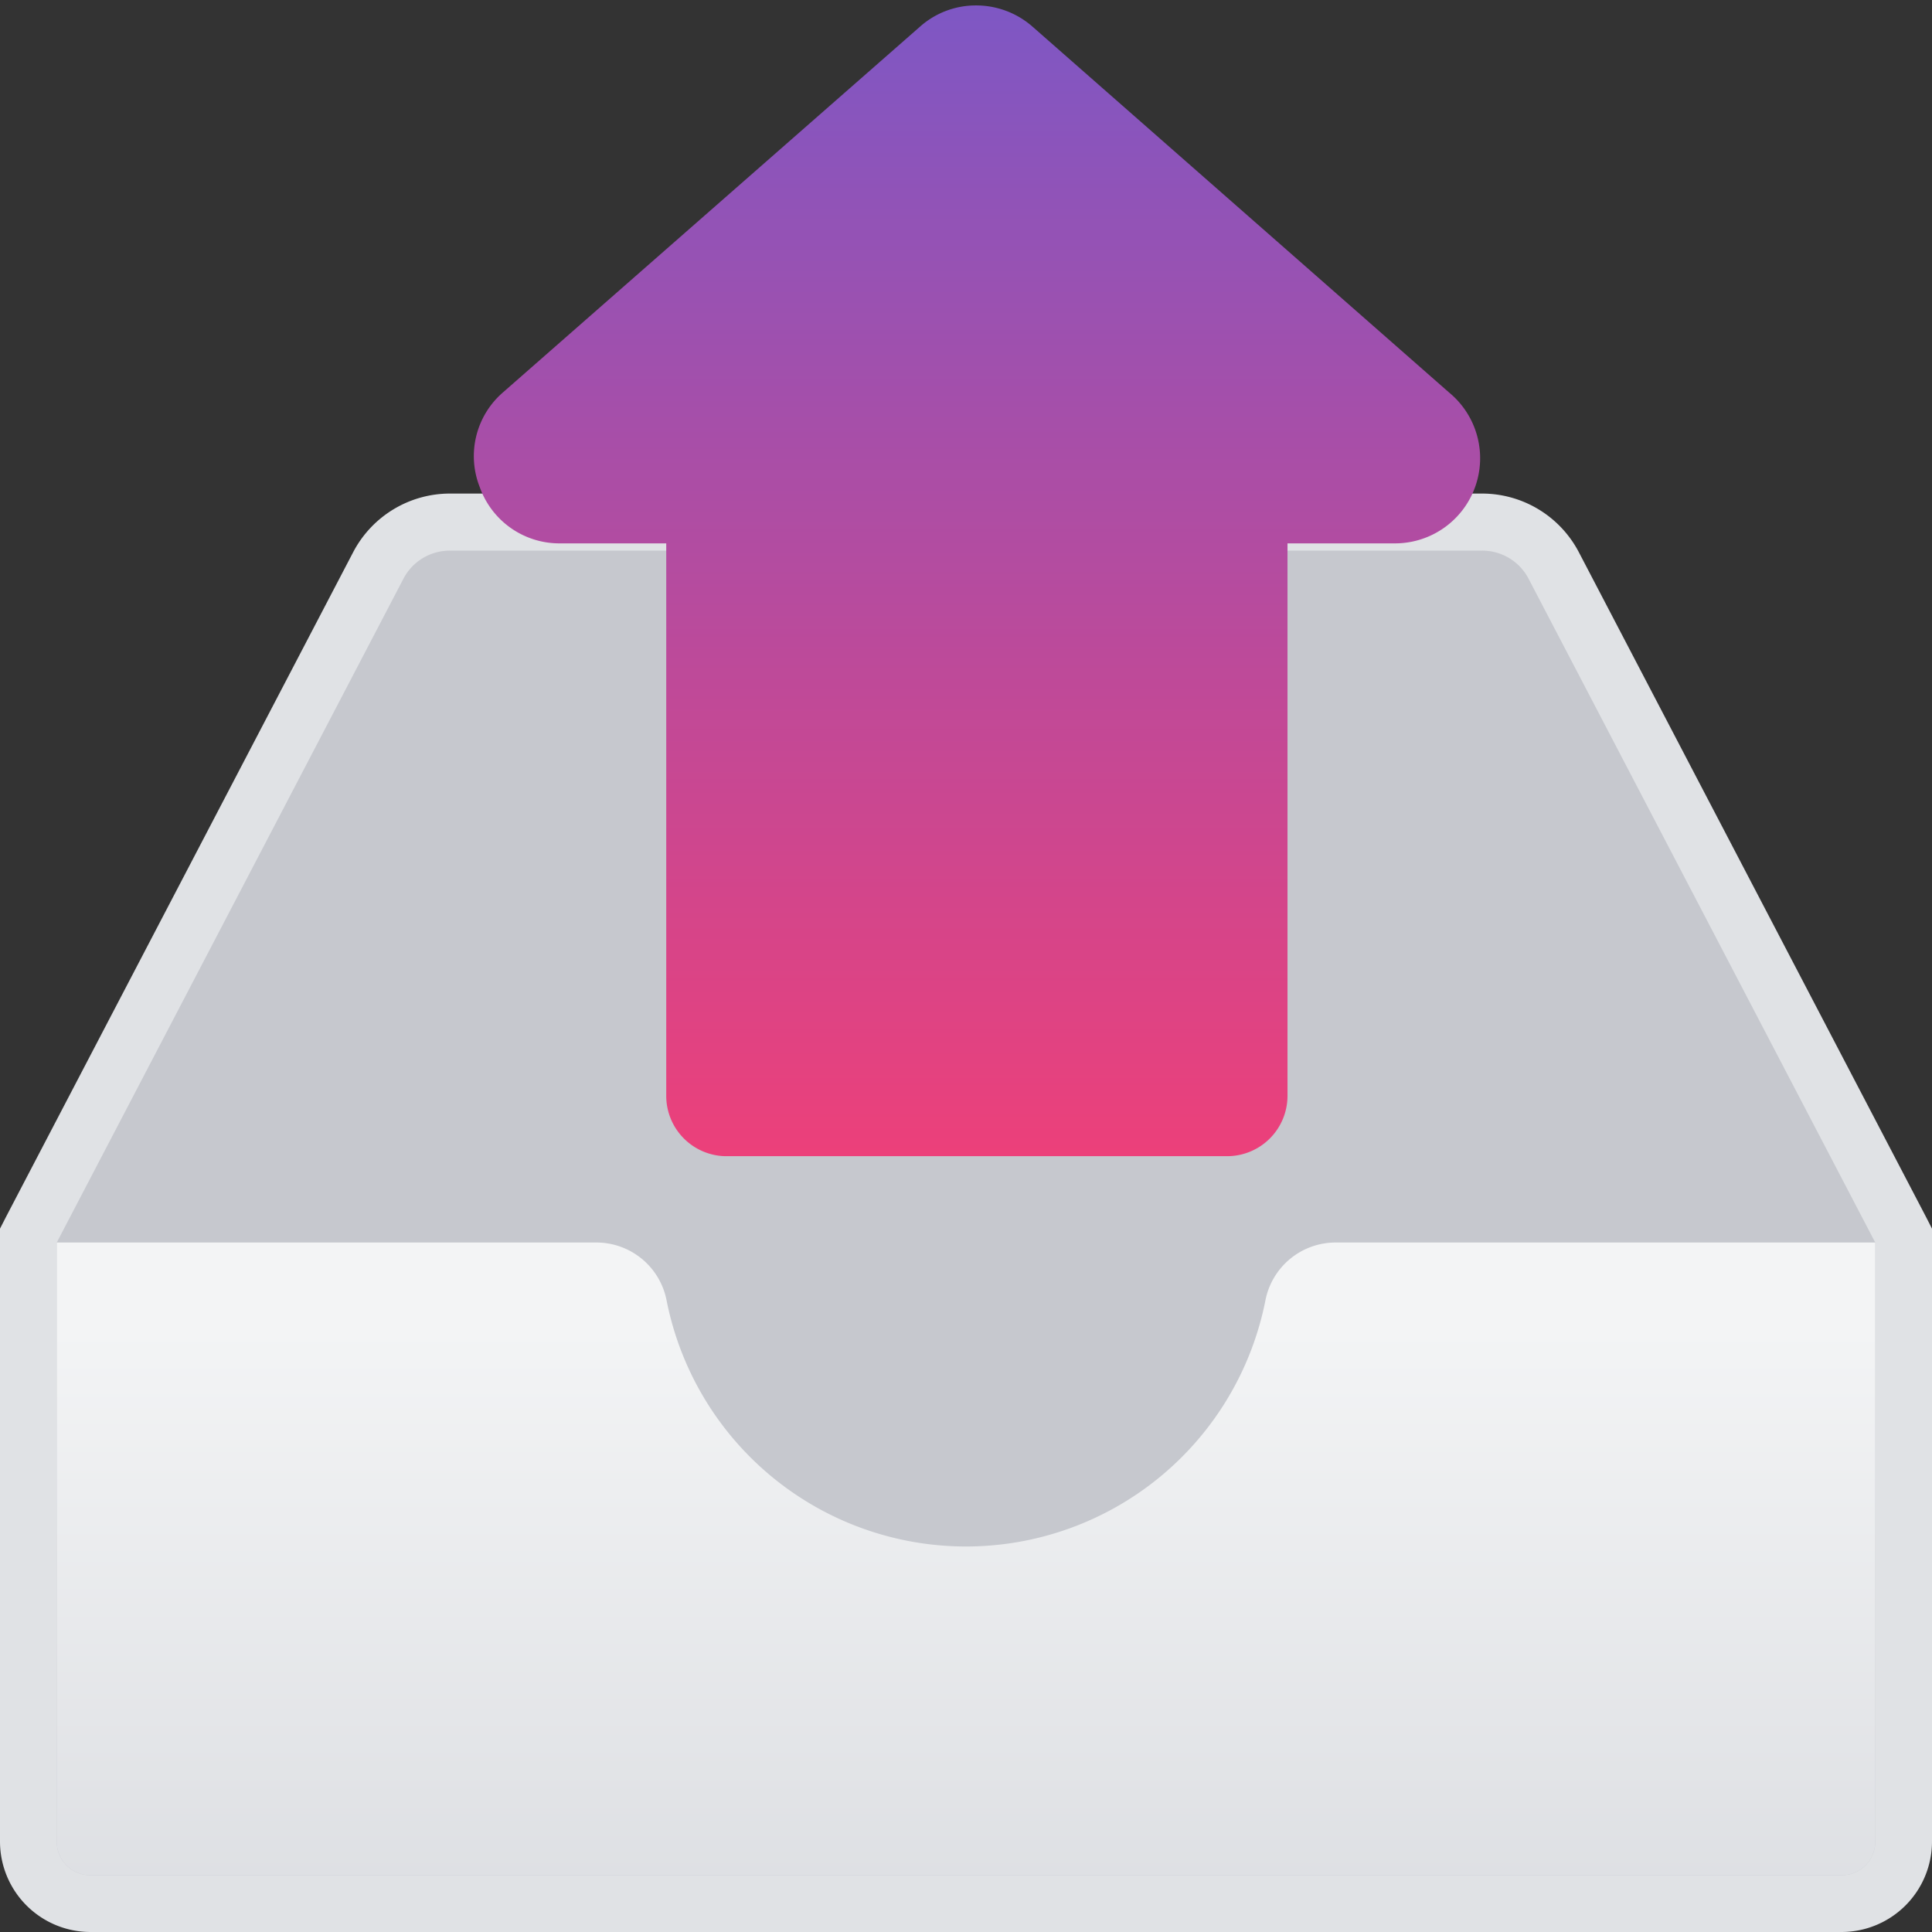 <svg id="레이어_1" data-name="레이어 1" xmlns="http://www.w3.org/2000/svg" xmlns:xlink="http://www.w3.org/1999/xlink" viewBox="0 0 64 64"><rect x="0" y="0" width="64" height="64" fill="#333333" stroke="none"/><defs><style>.cls-1{fill:#c6c8ce;}.cls-2{fill:#e0e2e5;}.cls-3{fill:url(#무제_그라디언트_49);}.cls-4{fill:url(#무제_그라디언트_34);}</style><linearGradient id="무제_그라디언트_49" x1="32" y1="64" x2="32" y2="44" gradientUnits="userSpaceOnUse"><stop offset="0" stop-color="#dcdee2"/><stop offset="1" stop-color="#f3f4f5"/></linearGradient><linearGradient id="무제_그라디언트_34" x1="280.33" y1="250.15" x2="280.33" y2="288.17" gradientTransform="translate(312.67 288.35) rotate(180)" gradientUnits="userSpaceOnUse"><stop offset="0" stop-color="#ec407a"/><stop offset="1" stop-color="#7e57c4"/></linearGradient></defs><title>mail-outbox</title><path class="cls-1" d="M3,63.06A2.05,2.05,0,0,1,.94,61V40.93l11.59-22.2A2.66,2.66,0,0,1,14.9,17.3H49.1a2.63,2.63,0,0,1,2.36,1.43l11.6,22.2V61A2.05,2.05,0,0,1,61,63.06Z"/><path class="cls-2" d="M49.1,18.24a1.73,1.73,0,0,1,1.53.92l11.49,22V61A1.11,1.11,0,0,1,61,62.12H3A1.11,1.11,0,0,1,1.88,61V41.16l11.49-22a1.73,1.73,0,0,1,1.53-.92H49.1m0-1.89H14.9a3.62,3.62,0,0,0-3.2,1.94L.21,40.29,0,40.7V61a3,3,0,0,0,3,3H61a3,3,0,0,0,3-3V40.7l-.21-.41-11.49-22a3.62,3.62,0,0,0-3.2-1.94Z"/><path class="cls-3" d="M44.26,41.16a2.37,2.37,0,0,0-2.34,1.91,10.11,10.11,0,0,1-19.84,0,2.37,2.37,0,0,0-2.34-1.91H1.88V61A1.11,1.11,0,0,0,3,62.12H61A1.11,1.11,0,0,0,62.12,61V41.16Z"/><path class="cls-4" d="M15.89,16.13A2.8,2.8,0,0,0,18.52,18h3.55v18.3a2,2,0,0,0,1.95,2H40.65a2,2,0,0,0,2-2V18h3.55A2.82,2.82,0,0,0,48,13L34.2.88a2.83,2.83,0,0,0-1.87-.7,2.78,2.78,0,0,0-1.85.7L16.66,13A2.79,2.79,0,0,0,15.89,16.13Z"/></svg>